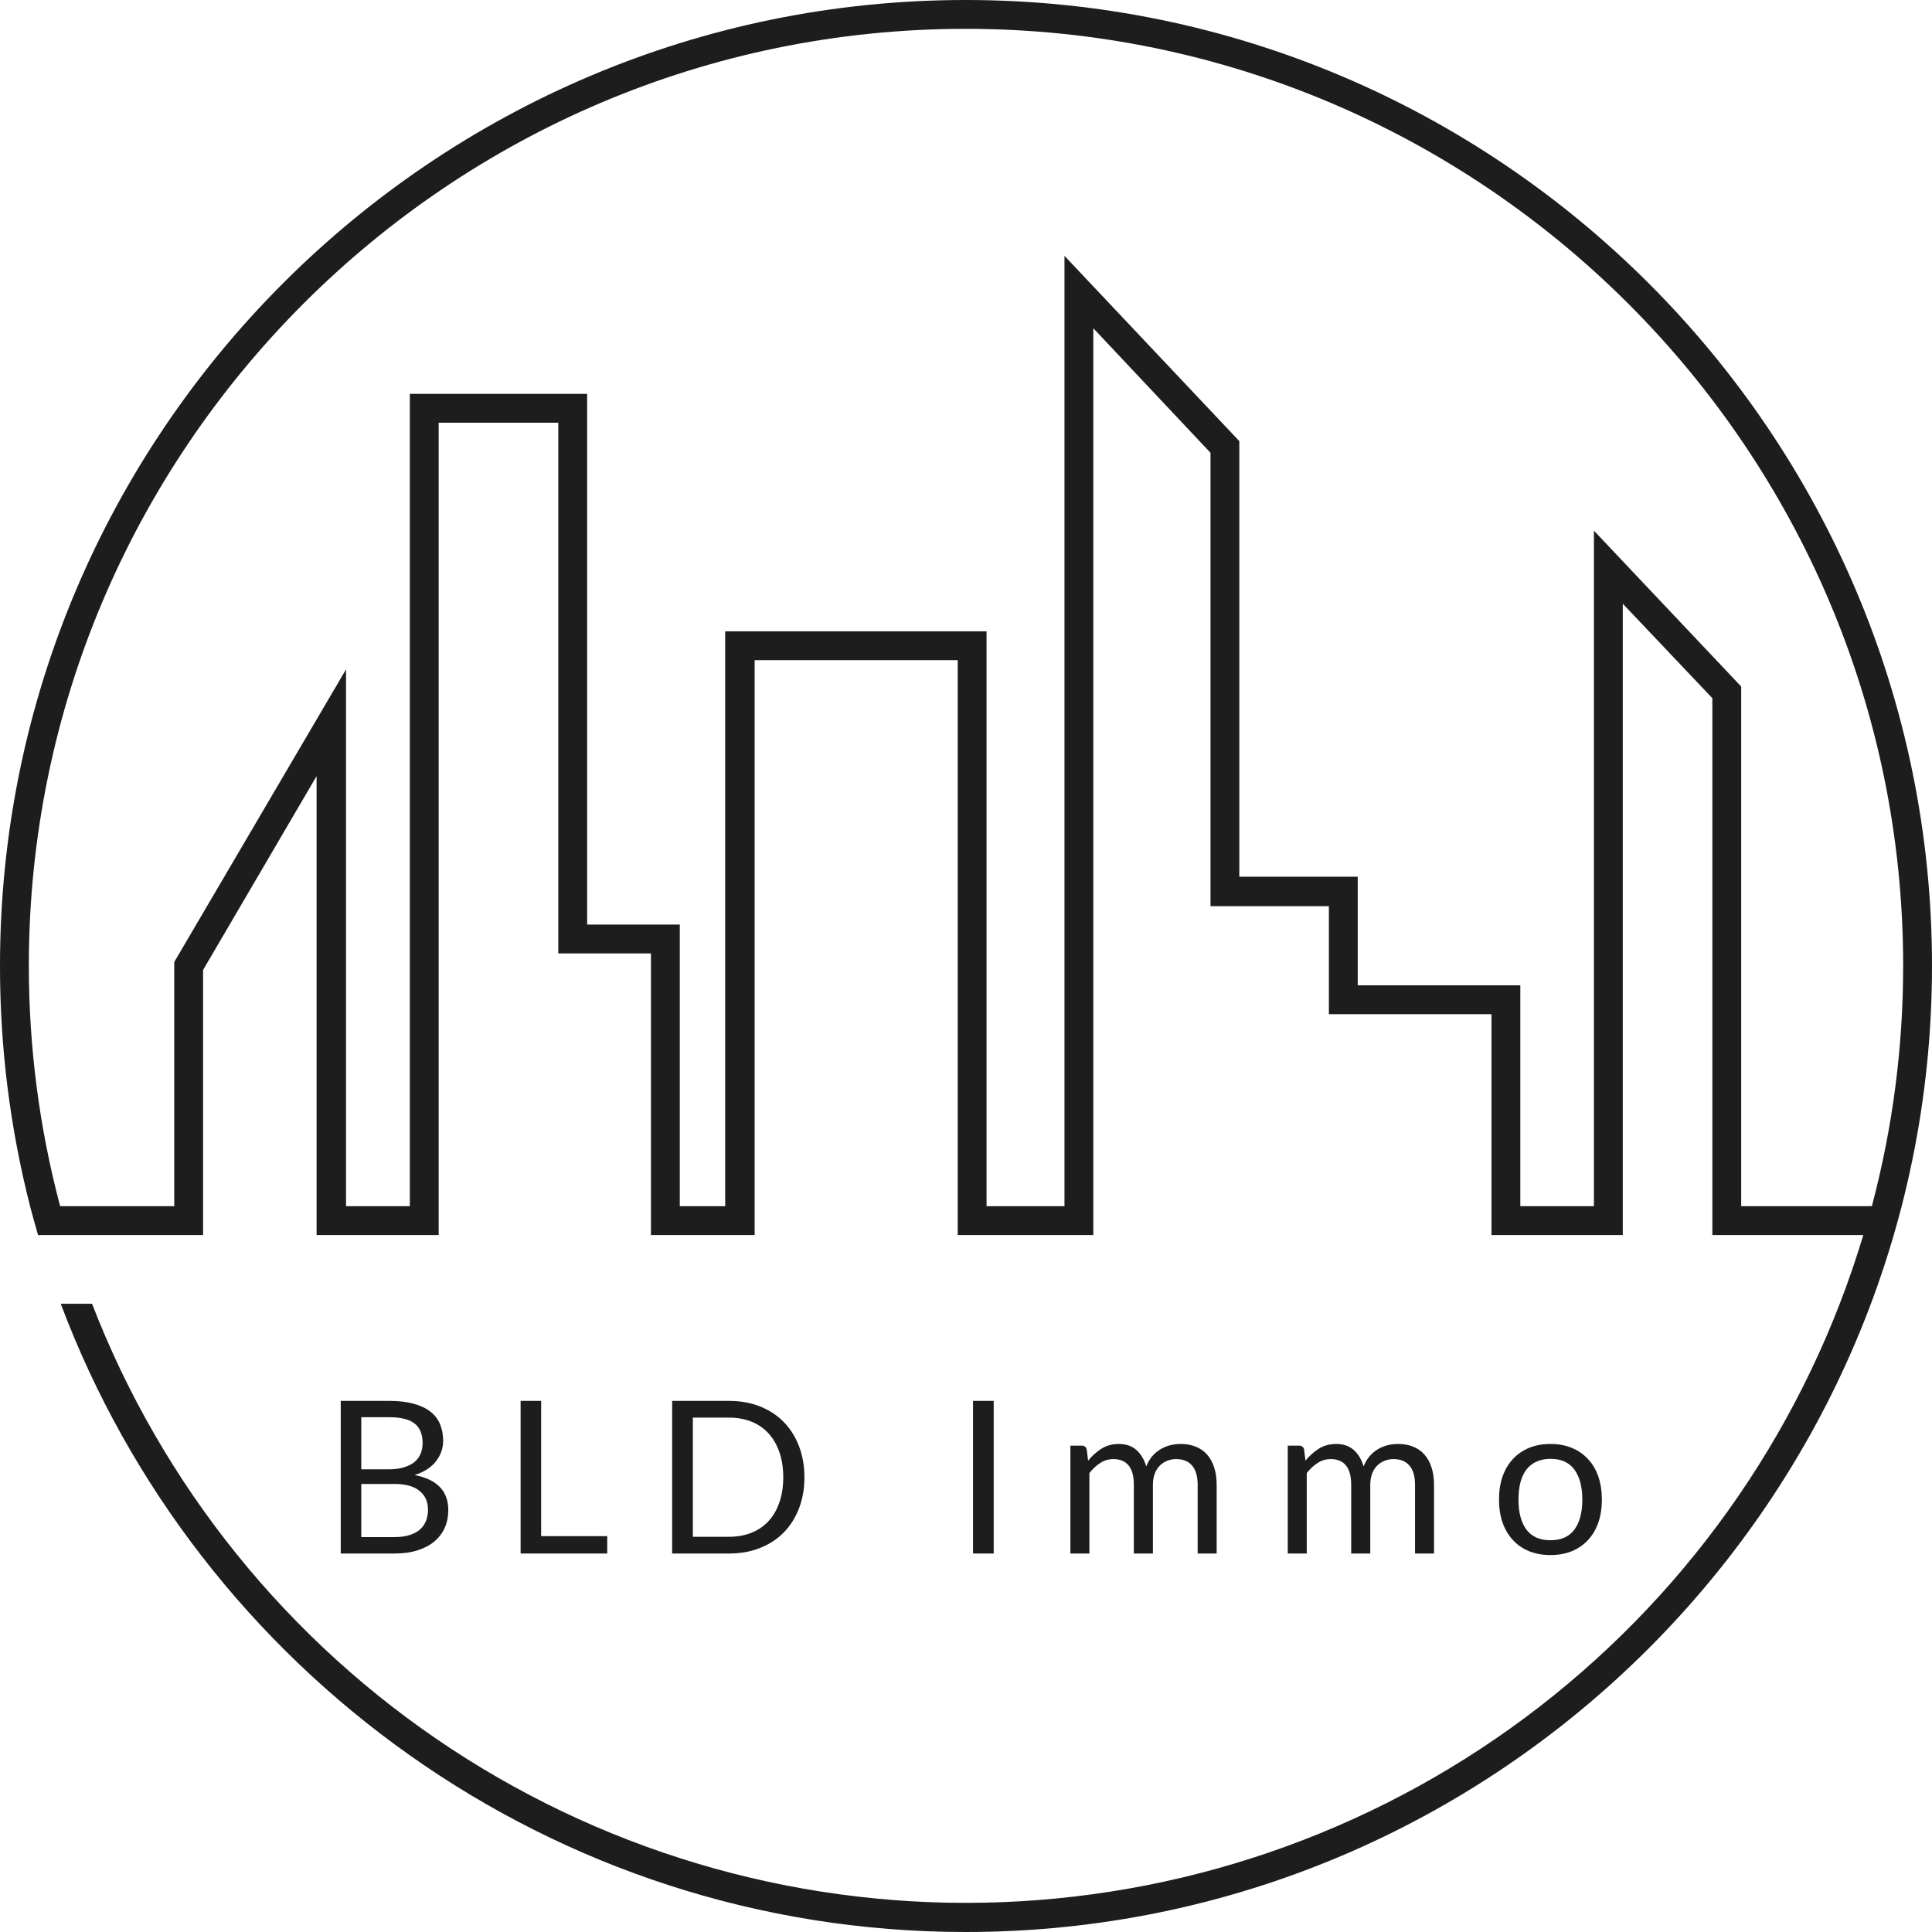 <?xml version="1.0" encoding="UTF-8"?>
<svg xmlns="http://www.w3.org/2000/svg" xmlns:xlink="http://www.w3.org/1999/xlink" width="375pt" height="375pt" viewBox="0 0 375 375" version="1.2">
<defs>
<g>
<symbol overflow="visible" id="glyph0-0">
<path style="stroke:none;" d="M 5.172 -23.594 C 5.516 -23.895 5.879 -24.176 6.266 -24.438 C 6.66 -24.695 7.094 -24.926 7.562 -25.125 C 8.031 -25.32 8.535 -25.477 9.078 -25.594 C 9.629 -25.719 10.223 -25.781 10.859 -25.781 C 11.723 -25.781 12.508 -25.656 13.219 -25.406 C 13.926 -25.164 14.531 -24.828 15.031 -24.391 C 15.539 -23.953 15.938 -23.414 16.219 -22.781 C 16.5 -22.156 16.641 -21.457 16.641 -20.688 C 16.641 -19.938 16.535 -19.285 16.328 -18.734 C 16.117 -18.18 15.859 -17.703 15.547 -17.297 C 15.242 -16.891 14.906 -16.535 14.531 -16.234 C 14.156 -15.941 13.801 -15.66 13.469 -15.391 C 13.145 -15.129 12.863 -14.875 12.625 -14.625 C 12.383 -14.375 12.234 -14.086 12.172 -13.766 L 11.828 -11.594 L 9.297 -11.594 L 9.047 -14.016 C 8.992 -14.484 9.055 -14.891 9.234 -15.234 C 9.422 -15.586 9.664 -15.91 9.969 -16.203 C 10.281 -16.504 10.625 -16.789 11 -17.062 C 11.383 -17.344 11.738 -17.641 12.062 -17.953 C 12.395 -18.273 12.672 -18.633 12.891 -19.031 C 13.117 -19.438 13.234 -19.914 13.234 -20.469 C 13.234 -21.164 12.977 -21.723 12.469 -22.141 C 11.969 -22.555 11.328 -22.766 10.547 -22.766 C 9.973 -22.766 9.492 -22.703 9.109 -22.578 C 8.723 -22.453 8.391 -22.312 8.109 -22.156 C 7.836 -22.008 7.602 -21.875 7.406 -21.75 C 7.219 -21.625 7.051 -21.562 6.906 -21.562 C 6.562 -21.562 6.305 -21.711 6.141 -22.016 Z M 8.188 -6.031 C 8.188 -6.676 8.398 -7.219 8.828 -7.656 C 9.254 -8.102 9.797 -8.328 10.453 -8.328 C 10.766 -8.328 11.055 -8.27 11.328 -8.156 C 11.598 -8.039 11.832 -7.879 12.031 -7.672 C 12.238 -7.461 12.398 -7.219 12.516 -6.938 C 12.629 -6.656 12.688 -6.352 12.688 -6.031 C 12.688 -5.719 12.629 -5.422 12.516 -5.141 C 12.398 -4.867 12.238 -4.629 12.031 -4.422 C 11.832 -4.211 11.598 -4.051 11.328 -3.938 C 11.055 -3.82 10.766 -3.766 10.453 -3.766 C 9.797 -3.766 9.254 -3.977 8.828 -4.406 C 8.398 -4.844 8.188 -5.383 8.188 -6.031 Z M 0.938 -29.625 L 21.062 -29.625 L 21.062 0 L 0.938 0 Z M 1.969 -1.109 L 19.891 -1.109 L 19.891 -28.484 L 1.969 -28.484 Z M 1.969 -1.109 "/>
</symbol>
<symbol overflow="visible" id="glyph0-1">
<path style="stroke:none;" d="M 14.188 -3.188 C 15.32 -3.188 16.301 -3.316 17.125 -3.578 C 17.957 -3.836 18.641 -4.203 19.172 -4.672 C 19.703 -5.148 20.094 -5.719 20.344 -6.375 C 20.594 -7.031 20.719 -7.75 20.719 -8.531 C 20.719 -10.062 20.172 -11.27 19.078 -12.156 C 17.992 -13.051 16.363 -13.5 14.188 -13.5 L 7.766 -13.5 L 7.766 -3.188 Z M 7.766 -26.453 L 7.766 -16.344 L 13.062 -16.344 C 14.195 -16.344 15.18 -16.469 16.016 -16.719 C 16.848 -16.969 17.535 -17.312 18.078 -17.75 C 18.617 -18.195 19.02 -18.734 19.281 -19.359 C 19.539 -19.984 19.672 -20.672 19.672 -21.422 C 19.672 -23.172 19.145 -24.445 18.094 -25.25 C 17.051 -26.051 15.43 -26.453 13.234 -26.453 Z M 13.234 -29.625 C 15.047 -29.625 16.609 -29.441 17.922 -29.078 C 19.242 -28.723 20.328 -28.211 21.172 -27.547 C 22.023 -26.891 22.648 -26.082 23.047 -25.125 C 23.453 -24.164 23.656 -23.086 23.656 -21.891 C 23.656 -21.16 23.539 -20.461 23.312 -19.797 C 23.082 -19.129 22.738 -18.504 22.281 -17.922 C 21.832 -17.336 21.258 -16.816 20.562 -16.359 C 19.863 -15.898 19.047 -15.523 18.109 -15.234 C 20.285 -14.816 21.922 -14.039 23.016 -12.906 C 24.109 -11.77 24.656 -10.281 24.656 -8.438 C 24.656 -7.176 24.426 -6.031 23.969 -5 C 23.508 -3.969 22.832 -3.078 21.938 -2.328 C 21.051 -1.586 19.957 -1.016 18.656 -0.609 C 17.363 -0.203 15.895 0 14.25 0 L 3.781 0 L 3.781 -29.625 Z M 13.234 -29.625 "/>
</symbol>
<symbol overflow="visible" id="glyph0-2">
<path style="stroke:none;" d="M 20.594 -3.375 L 20.594 0 L 3.781 0 L 3.781 -29.625 L 7.766 -29.625 L 7.766 -3.375 Z M 20.594 -3.375 "/>
</symbol>
<symbol overflow="visible" id="glyph0-3">
<path style="stroke:none;" d="M 29.453 -14.797 C 29.453 -12.578 29.098 -10.555 28.391 -8.734 C 27.691 -6.922 26.703 -5.363 25.422 -4.062 C 24.141 -2.77 22.598 -1.77 20.797 -1.062 C 19.004 -0.352 17.02 0 14.844 0 L 3.781 0 L 3.781 -29.625 L 14.844 -29.625 C 17.02 -29.625 19.004 -29.27 20.797 -28.562 C 22.598 -27.852 24.141 -26.848 25.422 -25.547 C 26.703 -24.242 27.691 -22.68 28.391 -20.859 C 29.098 -19.035 29.453 -17.016 29.453 -14.797 Z M 25.344 -14.797 C 25.344 -16.617 25.094 -18.242 24.594 -19.672 C 24.102 -21.109 23.398 -22.32 22.484 -23.312 C 21.578 -24.312 20.473 -25.07 19.172 -25.594 C 17.879 -26.113 16.438 -26.375 14.844 -26.375 L 7.797 -26.375 L 7.797 -3.25 L 14.844 -3.25 C 16.438 -3.25 17.879 -3.508 19.172 -4.031 C 20.473 -4.551 21.578 -5.301 22.484 -6.281 C 23.398 -7.27 24.102 -8.484 24.594 -9.922 C 25.094 -11.359 25.344 -12.984 25.344 -14.797 Z M 25.344 -14.797 "/>
</symbol>
<symbol overflow="visible" id="glyph0-4">
<path style="stroke:none;" d=""/>
</symbol>
<symbol overflow="visible" id="glyph0-5">
<path style="stroke:none;" d="M 7.797 0 L 3.781 0 L 3.781 -29.625 L 7.797 -29.625 Z M 7.797 0 "/>
</symbol>
<symbol overflow="visible" id="glyph0-6">
<path style="stroke:none;" d="M 2.922 0 L 2.922 -20.938 L 5.125 -20.938 C 5.645 -20.938 5.969 -20.68 6.094 -20.172 L 6.359 -18.031 C 7.141 -18.977 8.008 -19.754 8.969 -20.359 C 9.938 -20.961 11.055 -21.266 12.328 -21.266 C 13.723 -21.266 14.859 -20.875 15.734 -20.094 C 16.609 -19.312 17.242 -18.25 17.641 -16.906 C 17.941 -17.664 18.328 -18.32 18.797 -18.875 C 19.273 -19.426 19.812 -19.879 20.406 -20.234 C 21 -20.598 21.629 -20.859 22.297 -21.016 C 22.961 -21.18 23.641 -21.266 24.328 -21.266 C 25.43 -21.266 26.41 -21.086 27.266 -20.734 C 28.129 -20.391 28.859 -19.879 29.453 -19.203 C 30.055 -18.523 30.516 -17.691 30.828 -16.703 C 31.148 -15.723 31.312 -14.598 31.312 -13.328 L 31.312 0 L 27.625 0 L 27.625 -13.328 C 27.625 -14.973 27.266 -16.219 26.547 -17.062 C 25.828 -17.906 24.789 -18.328 23.438 -18.328 C 22.832 -18.328 22.258 -18.219 21.719 -18 C 21.176 -17.789 20.695 -17.477 20.281 -17.062 C 19.863 -16.656 19.535 -16.141 19.297 -15.516 C 19.055 -14.891 18.938 -14.16 18.938 -13.328 L 18.938 0 L 15.234 0 L 15.234 -13.328 C 15.234 -15.016 14.895 -16.27 14.219 -17.094 C 13.539 -17.914 12.555 -18.328 11.266 -18.328 C 10.359 -18.328 9.52 -18.082 8.75 -17.594 C 7.977 -17.113 7.266 -16.453 6.609 -15.609 L 6.609 0 Z M 2.922 0 "/>
</symbol>
<symbol overflow="visible" id="glyph0-7">
<path style="stroke:none;" d="M 11.734 -21.266 C 13.266 -21.266 14.645 -21.008 15.875 -20.5 C 17.102 -19.988 18.148 -19.266 19.016 -18.328 C 19.891 -17.398 20.555 -16.27 21.016 -14.938 C 21.473 -13.602 21.703 -12.117 21.703 -10.484 C 21.703 -8.828 21.473 -7.336 21.016 -6.016 C 20.555 -4.691 19.891 -3.562 19.016 -2.625 C 18.148 -1.688 17.102 -0.961 15.875 -0.453 C 14.645 0.047 13.266 0.297 11.734 0.297 C 10.191 0.297 8.801 0.047 7.562 -0.453 C 6.332 -0.961 5.285 -1.688 4.422 -2.625 C 3.555 -3.562 2.891 -4.691 2.422 -6.016 C 1.961 -7.336 1.734 -8.828 1.734 -10.484 C 1.734 -12.117 1.961 -13.602 2.422 -14.938 C 2.891 -16.27 3.555 -17.398 4.422 -18.328 C 5.285 -19.266 6.332 -19.988 7.562 -20.5 C 8.801 -21.008 10.191 -21.266 11.734 -21.266 Z M 11.734 -2.578 C 13.805 -2.578 15.352 -3.27 16.375 -4.656 C 17.395 -6.039 17.906 -7.973 17.906 -10.453 C 17.906 -12.953 17.395 -14.895 16.375 -16.281 C 15.352 -17.676 13.805 -18.375 11.734 -18.375 C 10.691 -18.375 9.781 -18.191 9 -17.828 C 8.219 -17.473 7.566 -16.957 7.047 -16.281 C 6.535 -15.613 6.148 -14.785 5.891 -13.797 C 5.641 -12.816 5.516 -11.703 5.516 -10.453 C 5.516 -7.973 6.023 -6.039 7.047 -4.656 C 8.078 -3.27 9.641 -2.578 11.734 -2.578 Z M 11.734 -2.578 "/>
</symbol>
</g>
</defs>
<g id="surface1">
<path style=" stroke:none;fill-rule:nonzero;fill:rgb(11.76%,11.369%,11.369%);fill-opacity:1;" d="M 187.441 0 C 84.074 0 0 84.074 0 187.441 C -0.012 203.246 1.934 218.805 5.836 234.121 C 6.312 236.027 6.906 237.934 7.383 239.719 L 39.418 239.719 L 39.418 188.273 L 61.449 150.645 L 61.449 239.719 L 85.145 239.719 L 85.145 82.051 L 108.367 82.051 L 108.367 185.059 L 126.348 185.059 L 126.348 239.719 L 146.477 239.719 L 146.477 128.137 L 185.891 128.137 L 185.891 239.719 L 212.211 239.719 L 212.211 63.711 L 234.957 87.887 L 234.957 175.891 L 257.938 175.891 L 257.938 196.848 L 289.496 196.848 L 289.496 239.719 L 314.98 239.719 L 314.98 117.18 L 332.367 135.52 L 332.367 239.719 L 361.664 239.719 C 360.988 241.969 360.27 244.207 359.508 246.434 C 358.746 248.656 357.941 250.863 357.094 253.055 C 356.246 255.25 355.355 257.422 354.426 259.582 C 353.492 261.738 352.52 263.879 351.504 266 C 350.492 268.117 349.434 270.219 348.34 272.297 C 347.242 274.379 346.105 276.434 344.93 278.469 C 343.754 280.504 342.539 282.516 341.285 284.504 C 340.031 286.492 338.742 288.457 337.41 290.395 C 336.082 292.332 334.715 294.242 333.309 296.129 C 331.906 298.016 330.465 299.871 328.988 301.699 C 327.512 303.531 326 305.328 324.457 307.102 C 322.91 308.871 321.328 310.609 319.715 312.32 C 318.102 314.027 316.457 315.707 314.777 317.352 C 313.102 318.996 311.391 320.609 309.648 322.188 C 307.906 323.77 306.137 325.312 304.336 326.824 C 302.535 328.336 300.707 329.809 298.848 331.25 C 296.988 332.688 295.105 334.09 293.191 335.457 C 291.277 336.824 289.34 338.152 287.375 339.445 C 285.414 340.734 283.426 341.988 281.41 343.203 C 279.398 344.418 277.363 345.594 275.305 346.727 C 273.246 347.863 271.168 348.957 269.066 350.012 C 266.965 351.066 264.848 352.082 262.707 353.051 C 260.566 354.023 258.406 354.957 256.23 355.844 C 254.055 356.734 251.863 357.578 249.656 358.383 C 247.445 359.188 245.223 359.945 242.984 360.664 C 240.746 361.383 238.492 362.055 236.23 362.688 C 233.965 363.316 231.688 363.902 229.402 364.445 C 227.113 364.984 224.816 365.484 222.512 365.938 C 220.203 366.391 217.891 366.797 215.566 367.16 C 213.246 367.523 210.918 367.84 208.582 368.113 C 206.25 368.387 203.91 368.613 201.566 368.797 C 199.223 368.98 196.875 369.117 194.527 369.207 C 192.18 369.297 189.828 369.344 187.477 369.344 C 185.129 369.344 182.777 369.297 180.43 369.207 C 178.082 369.117 175.734 368.98 173.391 368.797 C 171.047 368.613 168.707 368.387 166.375 368.113 C 164.039 367.84 161.711 367.523 159.387 367.16 C 157.066 366.797 154.75 366.391 152.445 365.938 C 150.137 365.484 147.844 364.984 145.555 364.445 C 143.266 363.902 140.992 363.316 138.727 362.688 C 136.461 362.055 134.211 361.383 131.973 360.664 C 129.734 359.949 127.512 359.188 125.301 358.383 C 123.094 357.578 120.902 356.734 118.723 355.844 C 116.547 354.957 114.391 354.023 112.25 353.055 C 110.109 352.082 107.992 351.066 105.891 350.012 C 103.789 348.957 101.711 347.863 99.652 346.727 C 97.594 345.594 95.559 344.418 93.547 343.203 C 91.531 341.988 89.543 340.734 87.578 339.445 C 85.617 338.152 83.676 336.824 81.766 335.457 C 79.852 334.094 77.969 332.688 76.109 331.25 C 74.25 329.809 72.422 328.336 70.621 326.824 C 68.82 325.312 67.047 323.77 65.309 322.191 C 63.566 320.609 61.855 319 60.18 317.352 C 58.5 315.707 56.855 314.031 55.242 312.32 C 53.625 310.609 52.047 308.871 50.5 307.102 C 48.957 305.328 47.445 303.531 45.969 301.699 C 44.492 299.871 43.051 298.016 41.648 296.129 C 40.242 294.246 38.875 292.332 37.547 290.395 C 36.215 288.457 34.926 286.492 33.672 284.504 C 32.418 282.52 31.203 280.504 30.027 278.469 C 28.848 276.434 27.715 274.379 26.617 272.301 C 25.52 270.219 24.465 268.121 23.449 266 C 22.438 263.879 21.465 261.738 20.531 259.582 C 19.602 257.426 18.711 255.25 17.863 253.055 L 11.789 253.055 C 38.465 324.152 107.176 375 187.441 375 C 290.805 375 375 290.805 375 187.441 C 375 84.074 290.805 0 187.441 0 Z M 337.965 234.121 L 337.965 133.258 L 309.383 103.008 L 309.383 234.121 L 295.094 234.121 L 295.094 191.25 L 263.535 191.25 L 263.535 170.172 L 240.551 170.172 L 240.551 85.621 L 206.613 49.66 L 206.613 234.121 L 191.488 234.121 L 191.488 122.539 L 140.758 122.539 L 140.758 234.121 L 131.945 234.121 L 131.945 179.461 L 113.965 179.461 L 113.965 76.453 L 79.551 76.453 L 79.551 234.121 L 67.164 234.121 L 67.164 129.922 L 33.82 186.727 L 33.82 234.121 L 11.672 234.121 C 7.621 218.824 5.598 203.266 5.598 187.441 C 5.598 87.172 87.172 5.598 187.441 5.598 C 287.711 5.598 369.402 87.172 369.402 187.441 C 369.402 203.266 367.379 218.824 363.328 234.121 Z M 337.965 234.121 "/>
<g style="fill:rgb(11.76%,11.369%,11.369%);fill-opacity:1;">
  <use xlink:href="#glyph0-1" x="62.356" y="301.537"/>
</g>
<g style="fill:rgb(11.76%,11.369%,11.369%);fill-opacity:1;">
  <use xlink:href="#glyph0-2" x="97.269" y="301.537"/>
</g>
<g style="fill:rgb(11.76%,11.369%,11.369%);fill-opacity:1;">
  <use xlink:href="#glyph0-3" x="126.684" y="301.537"/>
</g>
<g style="fill:rgb(11.76%,11.369%,11.369%);fill-opacity:1;">
  <use xlink:href="#glyph0-4" x="166.31" y="301.537"/>
</g>
<g style="fill:rgb(11.76%,11.369%,11.369%);fill-opacity:1;">
  <use xlink:href="#glyph0-5" x="185.08" y="301.537"/>
</g>
<g style="fill:rgb(11.76%,11.369%,11.369%);fill-opacity:1;">
  <use xlink:href="#glyph0-6" x="204.842" y="301.537"/>
</g>
<g style="fill:rgb(11.76%,11.369%,11.369%);fill-opacity:1;">
  <use xlink:href="#glyph0-6" x="247.031" y="301.537"/>
</g>
<g style="fill:rgb(11.76%,11.369%,11.369%);fill-opacity:1;">
  <use xlink:href="#glyph0-7" x="289.22" y="301.537"/>
</g>
</g>
</svg>

